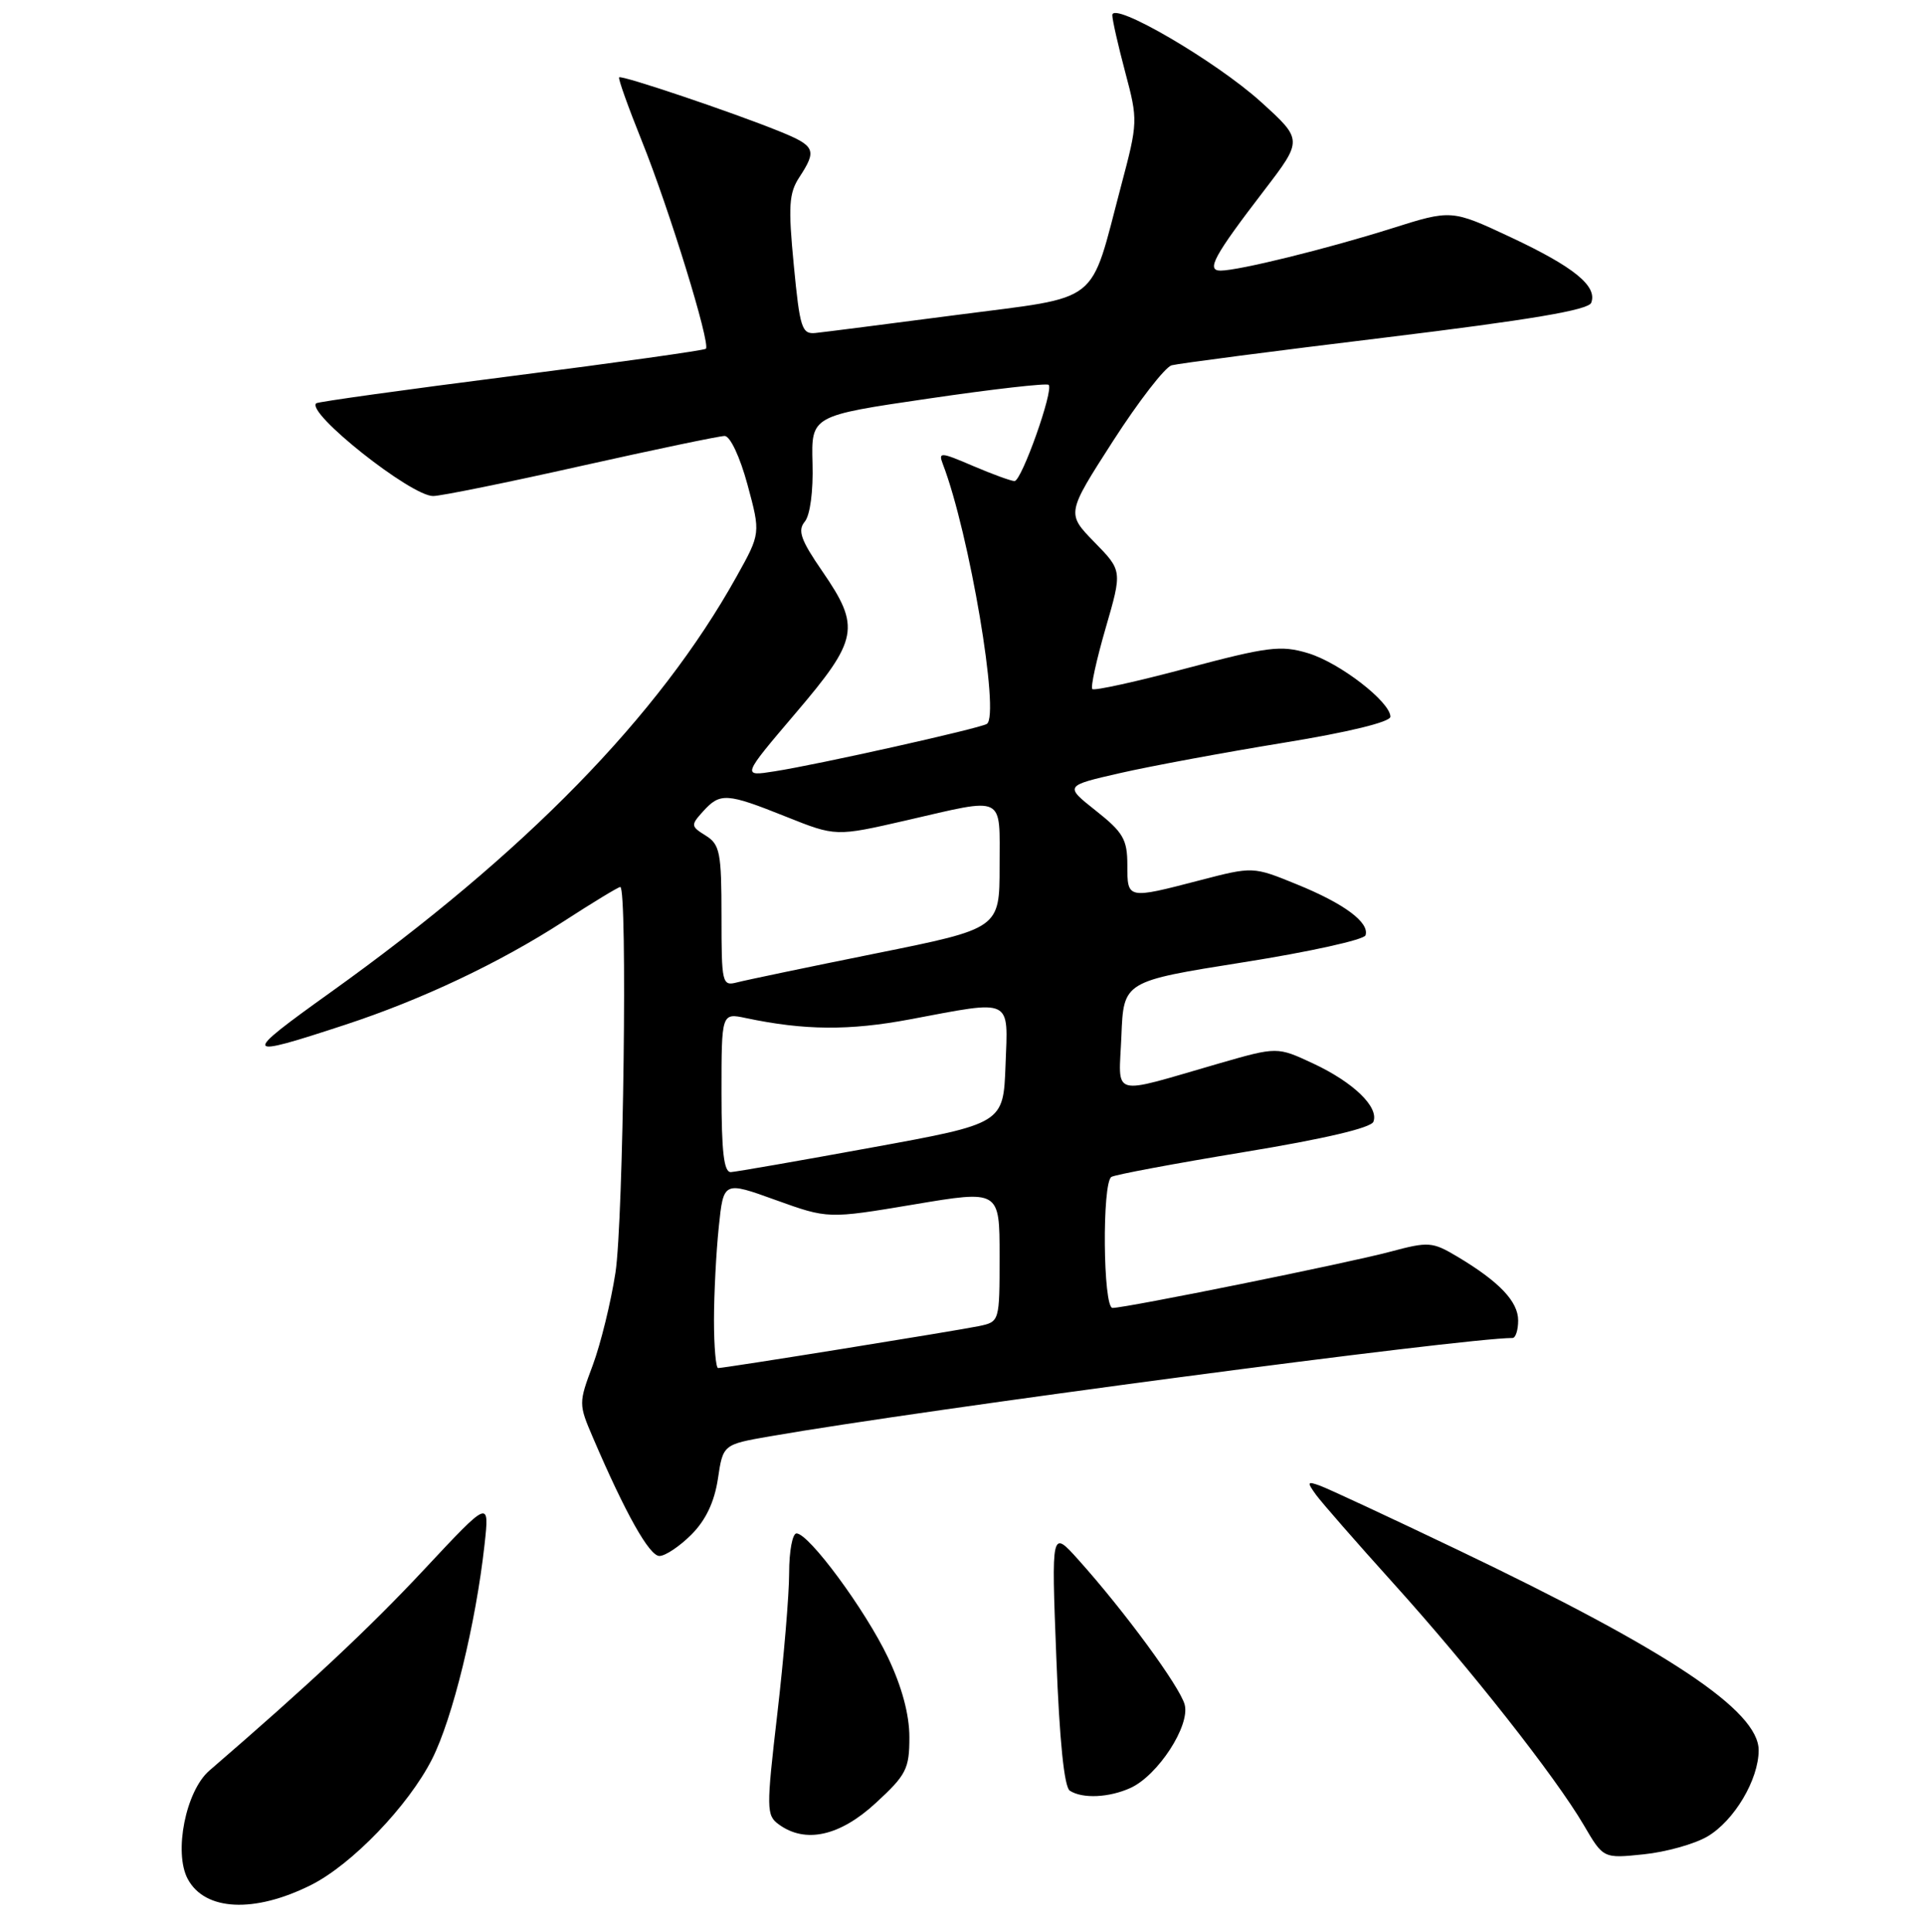 <?xml version="1.0" encoding="UTF-8" standalone="no"?>
<!DOCTYPE svg PUBLIC "-//W3C//DTD SVG 1.1//EN" "http://www.w3.org/Graphics/SVG/1.1/DTD/svg11.dtd" >
<svg xmlns="http://www.w3.org/2000/svg" xmlns:xlink="http://www.w3.org/1999/xlink" version="1.1" viewBox="0 0 256 257">
 <g >
 <path fill="currentColor"
d=" M 41.39 250.77 C 46.83 248.04 54.34 240.23 57.48 234.04 C 60.22 228.64 63.31 216.00 64.47 205.50 C 65.13 199.50 65.13 199.50 56.49 208.74 C 49.16 216.59 41.09 224.14 27.86 235.55 C 24.72 238.25 23.09 246.44 24.98 249.97 C 27.26 254.23 33.84 254.55 41.39 250.77 Z  M 227.18 244.32 C 230.75 242.22 234.00 236.75 234.00 232.84 C 234.00 227.58 222.00 219.59 193.95 206.18 C 184.90 201.85 176.65 198.01 175.61 197.64 C 173.92 197.03 173.87 197.15 175.11 198.87 C 175.88 199.92 180.51 205.22 185.40 210.64 C 195.62 221.96 206.94 236.34 210.73 242.80 C 213.33 247.25 213.33 247.25 218.71 246.69 C 221.66 246.39 225.48 245.32 227.18 244.32 Z  M 116.52 239.87 C 120.59 236.13 121.00 235.32 121.00 231.12 C 121.00 228.11 120.01 224.41 118.15 220.50 C 115.14 214.18 107.63 204.00 105.98 204.00 C 105.44 204.00 105.00 206.36 105.00 209.25 C 105.00 212.14 104.29 220.56 103.43 227.96 C 101.95 240.70 101.96 241.50 103.62 242.71 C 107.15 245.29 111.74 244.28 116.52 239.87 Z  M 150.42 237.86 C 154.07 236.19 158.37 229.59 157.63 226.78 C 157.00 224.40 149.63 214.35 143.48 207.50 C 139.89 203.50 139.89 203.50 140.55 220.50 C 140.97 231.57 141.60 237.76 142.35 238.23 C 144.05 239.32 147.57 239.15 150.42 237.86 Z  M 91.99 204.16 C 93.90 202.25 95.05 199.83 95.52 196.75 C 96.20 192.17 96.20 192.17 102.45 191.08 C 122.98 187.51 194.76 178.00 201.25 178.00 C 201.66 178.00 202.00 176.95 202.00 175.67 C 202.00 173.15 199.50 170.52 193.95 167.20 C 190.57 165.19 190.11 165.15 184.95 166.53 C 179.31 168.04 149.84 174.00 148.03 174.00 C 146.76 174.00 146.62 157.35 147.88 156.57 C 148.37 156.27 156.30 154.79 165.51 153.27 C 176.17 151.52 182.43 150.05 182.74 149.23 C 183.49 147.28 180.09 143.99 174.72 141.48 C 169.94 139.25 169.94 139.25 162.22 141.47 C 147.46 145.73 148.87 146.12 149.21 137.80 C 149.50 130.55 149.50 130.55 165.42 128.02 C 174.18 126.64 181.50 125.02 181.69 124.43 C 182.25 122.73 178.84 120.20 172.53 117.64 C 166.72 115.27 166.72 115.27 159.61 117.12 C 149.96 119.63 150.00 119.63 150.00 115.08 C 150.00 111.68 149.45 110.73 145.82 107.86 C 141.63 104.54 141.63 104.54 149.07 102.84 C 153.16 101.91 162.91 100.10 170.75 98.82 C 179.43 97.41 184.99 96.05 185.00 95.35 C 185.00 93.38 178.22 88.14 174.02 86.89 C 170.43 85.81 168.71 86.03 157.90 88.90 C 151.24 90.68 145.59 91.92 145.34 91.67 C 145.09 91.42 145.89 87.78 147.11 83.57 C 149.33 75.92 149.33 75.92 145.61 72.12 C 141.90 68.31 141.90 68.31 148.09 58.68 C 151.50 53.38 155.01 48.85 155.89 48.60 C 156.78 48.36 169.58 46.69 184.35 44.90 C 203.62 42.55 211.35 41.25 211.72 40.28 C 212.57 38.07 209.44 35.52 201.05 31.58 C 193.13 27.87 193.13 27.87 185.13 30.40 C 176.57 33.10 164.82 36.00 162.40 36.00 C 160.46 36.00 161.51 34.06 168.19 25.35 C 173.35 18.61 173.35 18.61 167.78 13.56 C 161.82 8.16 148.00 0.09 148.00 2.02 C 148.00 2.65 148.78 6.08 149.73 9.65 C 151.42 16.00 151.41 16.28 149.17 24.72 C 144.90 40.83 146.78 39.35 127.37 41.89 C 118.09 43.10 109.60 44.19 108.50 44.30 C 106.69 44.48 106.42 43.64 105.62 35.28 C 104.86 27.42 104.97 25.69 106.37 23.56 C 108.72 19.97 108.48 19.41 103.75 17.49 C 97.55 14.97 82.70 9.96 82.38 10.29 C 82.22 10.44 83.59 14.25 85.40 18.76 C 89.02 27.74 94.58 45.77 93.92 46.40 C 93.69 46.61 82.03 48.25 68.00 50.04 C 53.98 51.83 42.31 53.45 42.08 53.65 C 40.65 54.87 54.67 66.00 57.63 65.99 C 58.66 65.99 67.52 64.19 77.32 61.99 C 87.12 59.80 95.72 58.00 96.42 58.00 C 97.15 58.00 98.46 60.79 99.46 64.48 C 101.21 70.96 101.21 70.96 97.99 76.73 C 87.63 95.31 69.90 113.46 43.99 132.01 C 32.03 140.57 32.16 140.85 45.93 136.33 C 56.11 132.99 66.45 128.10 74.94 122.61 C 78.86 120.07 82.27 118.00 82.53 118.00 C 83.51 118.00 82.95 162.44 81.89 169.31 C 81.28 173.26 79.92 178.80 78.87 181.62 C 76.98 186.67 76.98 186.79 78.91 191.29 C 83.23 201.36 86.40 207.00 87.74 207.00 C 88.52 207.00 90.43 205.72 91.99 204.16 Z  M 95.00 175.65 C 95.00 172.15 95.29 166.56 95.64 163.22 C 96.27 157.14 96.27 157.14 103.22 159.65 C 110.17 162.15 110.17 162.15 121.58 160.24 C 133.00 158.32 133.00 158.32 133.00 167.08 C 133.00 175.83 133.00 175.84 130.25 176.42 C 127.25 177.04 96.45 182.00 95.55 182.00 C 95.25 182.00 95.00 179.14 95.00 175.65 Z  M 96.00 145.38 C 96.00 134.75 96.00 134.75 99.25 135.44 C 107.04 137.08 112.98 137.13 121.08 135.61 C 134.86 133.02 134.13 132.67 133.79 141.73 C 133.50 149.47 133.50 149.47 116.00 152.66 C 106.38 154.42 97.94 155.89 97.25 155.93 C 96.32 155.98 96.00 153.25 96.00 145.38 Z  M 96.00 121.86 C 96.00 113.42 95.79 112.35 93.91 111.17 C 91.90 109.92 91.89 109.78 93.56 107.93 C 95.83 105.43 96.69 105.49 104.59 108.65 C 111.20 111.29 111.20 111.29 120.54 109.15 C 133.92 106.07 133.00 105.62 133.00 115.26 C 133.00 123.52 133.00 123.52 116.58 126.83 C 107.55 128.65 99.23 130.39 98.08 130.69 C 96.08 131.21 96.00 130.87 96.00 121.86 Z  M 105.84 94.90 C 114.23 85.06 114.53 83.45 109.44 76.04 C 106.55 71.85 106.10 70.58 107.08 69.40 C 107.79 68.55 108.22 65.35 108.11 61.63 C 107.94 55.31 107.94 55.31 123.51 53.03 C 132.07 51.77 139.28 50.95 139.53 51.20 C 140.23 51.89 135.93 64.00 134.99 64.00 C 134.54 64.00 132.05 63.09 129.47 61.99 C 125.14 60.13 124.83 60.11 125.45 61.74 C 128.97 70.88 133.09 95.22 131.30 96.31 C 130.29 96.92 108.98 101.69 103.09 102.61 C 98.69 103.31 98.69 103.31 105.84 94.90 Z "/>
</g>
</svg>